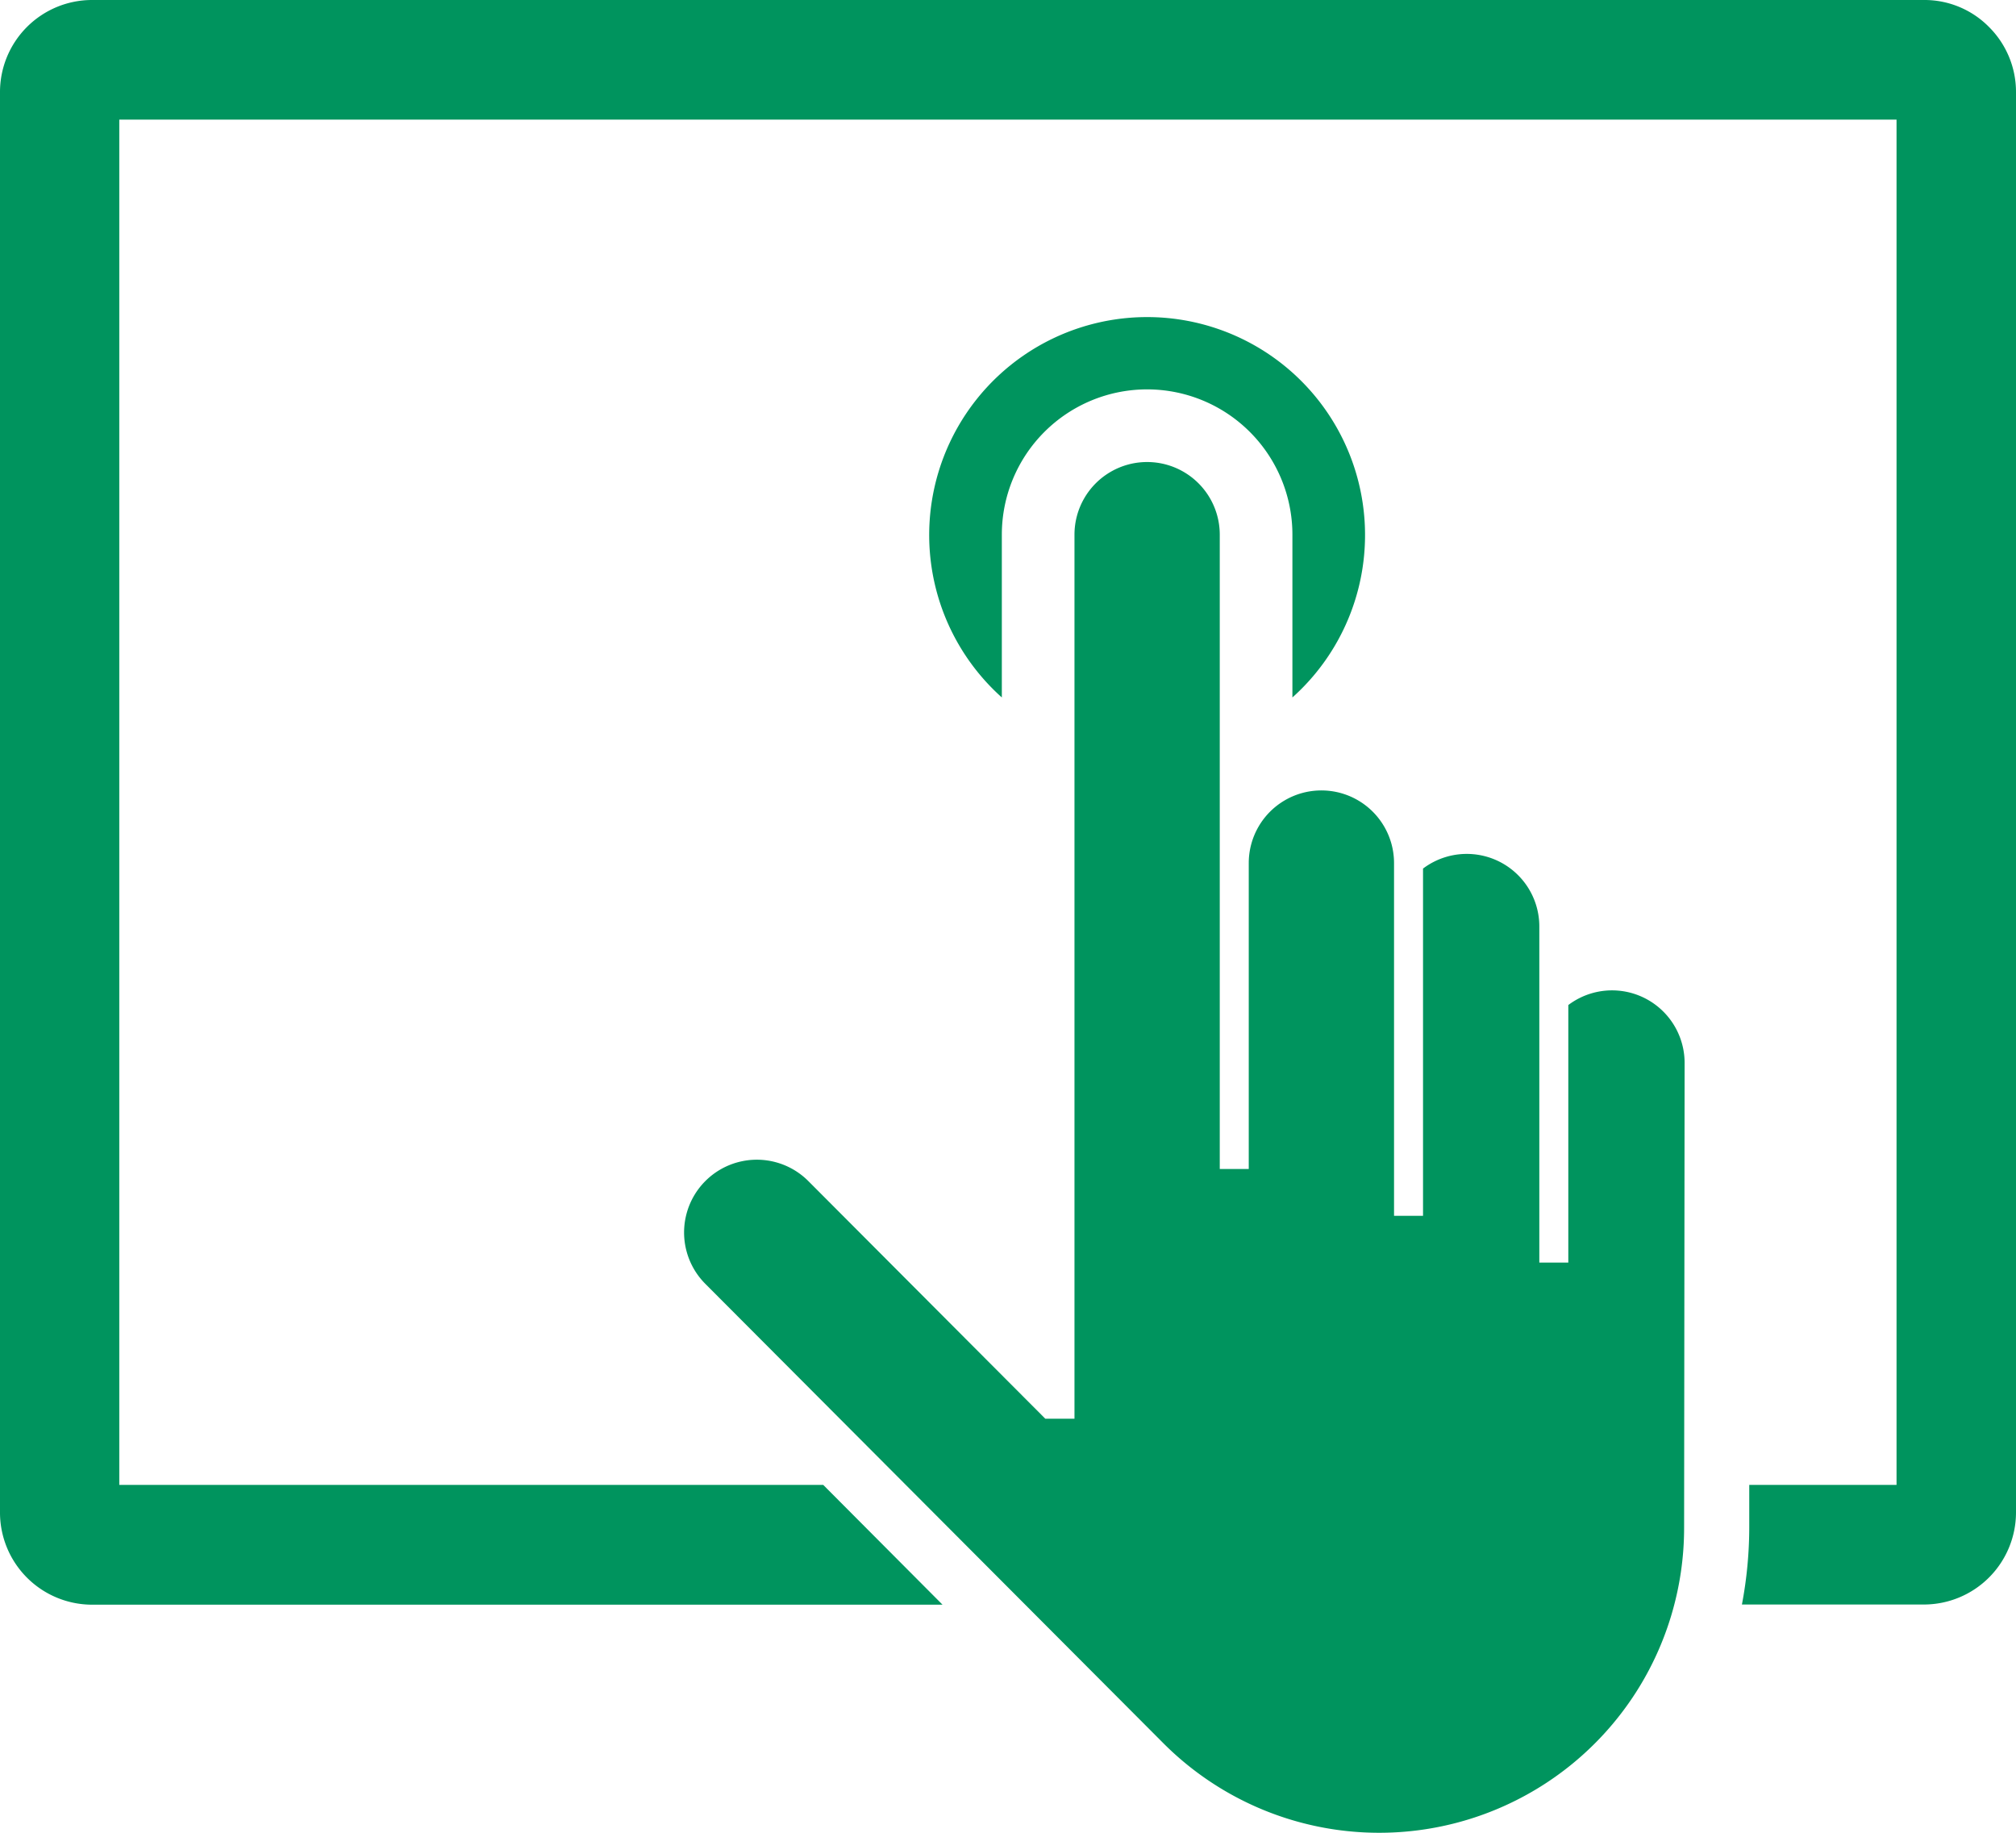 <svg xmlns="http://www.w3.org/2000/svg" width="121" height="110" viewBox="0 0 121 110">
<defs>
    <style>
      .cls-1 {
        fill: #00945e;
        fill-rule: evenodd;
      }
    </style>
  </defs>
  <path id="touchscreen" class="cls-1" d="M1864.34,1229.06a4.366,4.366,0,1,1,6.17-6.18h0l14.23,14.27h1.75v-53.06a4.36,4.36,0,1,1,8.72,0h0v38.07h1.74V1203.8a4.36,4.36,0,1,1,8.72,0h0v21.17h1.74v-20.84a4.355,4.355,0,0,1,6.98,3.49h0v20.16h1.74v-15.46a4.355,4.355,0,0,1,6.98,3.5h0l-0.03,27.85a18.3,18.3,0,0,1-31.26,12.95h0Zm73.14-77.06H1827.51a5.525,5.525,0,0,0-5.51,5.53v85.24a5.533,5.533,0,0,0,5.51,5.54h51.06l-7.16-7.19h-42.25v-81.94h106.67v81.94h-8.84v2.52a25.025,25.025,0,0,1-.44,4.66h10.93a5.533,5.533,0,0,0,5.52-5.53v-85.24a5.5,5.5,0,0,0-1.62-3.91A5.435,5.435,0,0,0,1937.48,1152Zm-37.91,32.09v9.77a13.08,13.08,0,1,0-17.44,0h0v-9.77a8.72,8.72,0,1,1,17.44,0h0Z" transform="translate(-1822 -1152)"/>
</svg>
